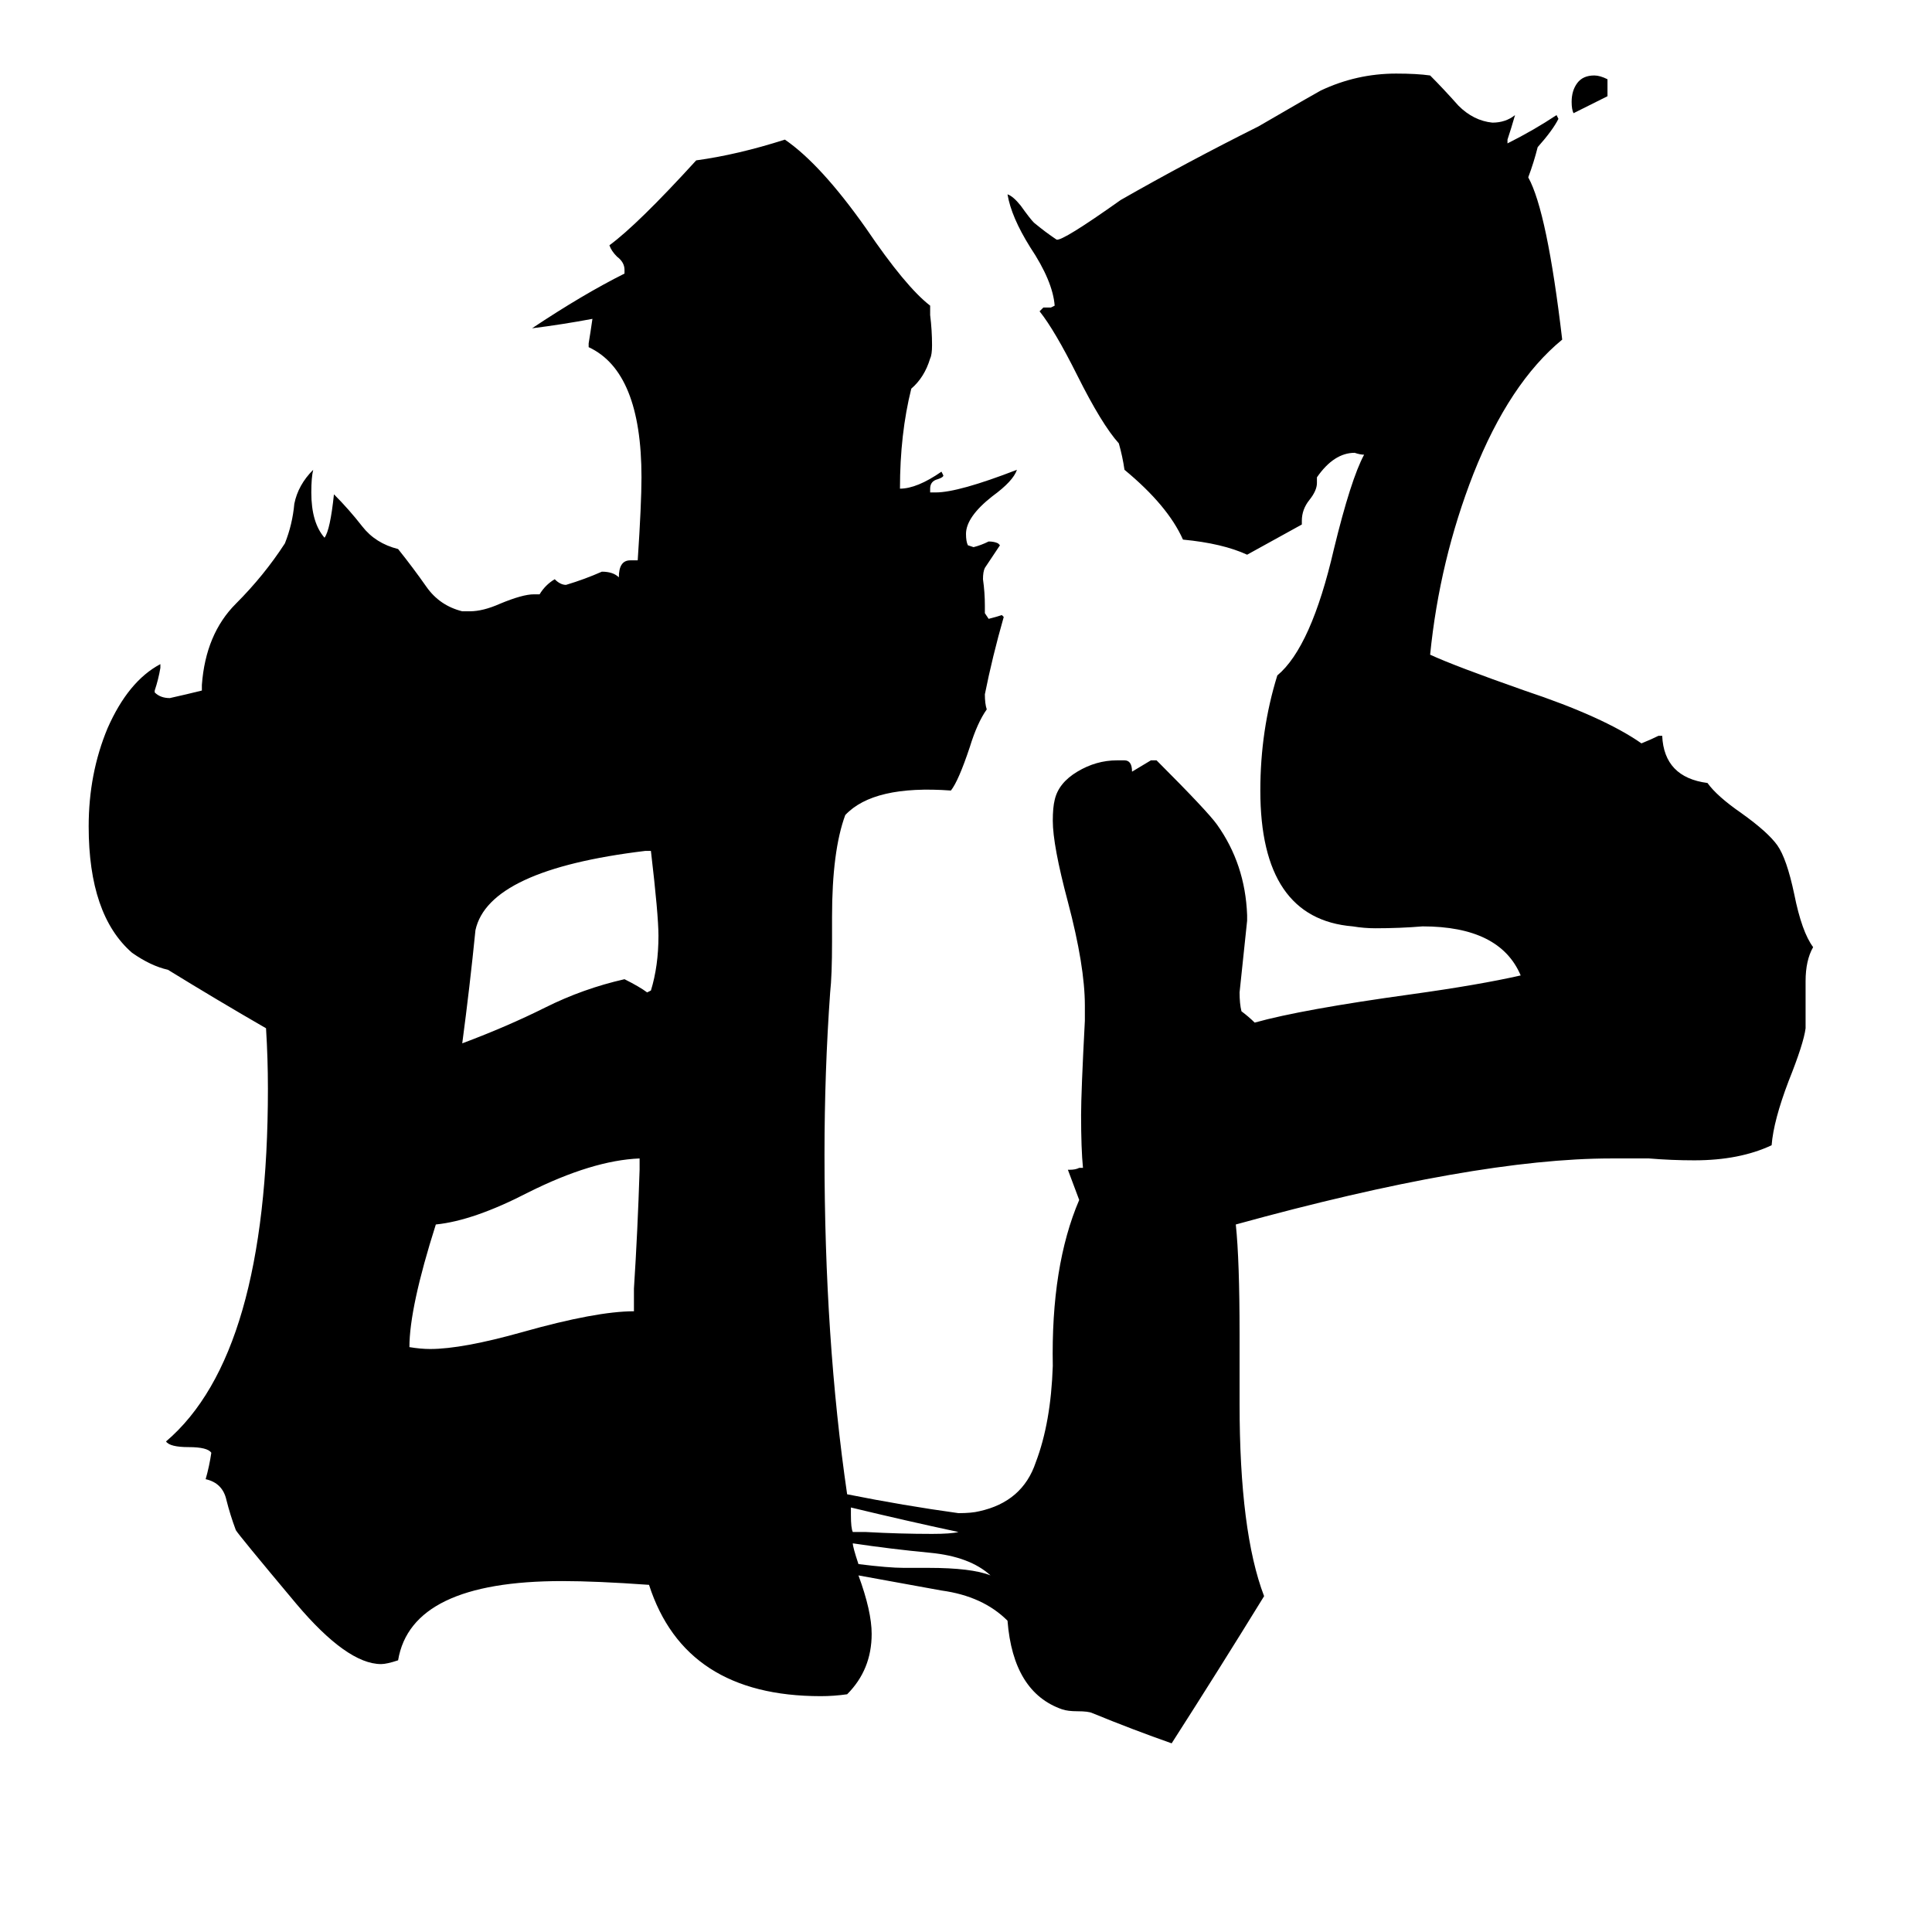 <svg xmlns="http://www.w3.org/2000/svg" viewBox="0 -800 1024 1024">
	<path fill="#000000" d="M852 -749L834 -740Q833 -742 833 -746Q833 -752 836 -756Q839 -760 845 -760Q848 -760 852 -758ZM452 12H459Q477 13 494 13Q504 13 508 12Q480 6 451 -1V3Q451 10 452 12ZM479 31H492Q515 31 525 35Q514 25 493 23Q472 21 452 18Q452 20 455 29Q471 31 479 31ZM345 -349H342Q259 -339 252 -307Q249 -277 245 -247Q269 -256 289 -266Q309 -276 331 -281Q339 -277 343 -274L345 -275Q349 -288 349 -304Q349 -315 345 -349ZM336 -105V-117Q338 -148 339 -180V-186Q314 -185 280 -168Q251 -153 231 -151Q217 -107 217 -86Q223 -85 228 -85Q245 -85 277 -94Q316 -105 336 -105ZM874 -186H854Q782 -186 655 -151Q657 -132 657 -93V-56Q657 12 670 46Q646 85 621 124Q601 117 579 108Q577 107 571 107Q566 107 563 106Q537 97 534 59Q521 46 499 43Q477 39 455 35Q462 54 462 66Q462 85 449 98Q442 99 435 99Q363 99 344 40Q316 38 298 38Q218 38 211 80Q205 82 202 82Q184 82 157 50Q126 13 125 11Q122 3 120 -5Q118 -14 109 -16Q111 -23 112 -30Q110 -33 100 -33Q90 -33 88 -36Q142 -82 142 -223Q142 -239 141 -255Q115 -270 89 -286Q80 -288 70 -295Q47 -315 47 -362Q47 -390 57 -414Q68 -439 85 -448V-446Q84 -440 82 -434V-433Q85 -430 90 -430Q99 -432 107 -434V-437Q109 -464 125 -480Q140 -495 151 -512Q155 -522 156 -533Q158 -543 166 -551Q165 -547 165 -539Q165 -523 172 -515Q175 -519 177 -538Q185 -530 192 -521Q199 -512 211 -509Q219 -499 226 -489Q233 -479 245 -476H249Q256 -476 265 -480Q277 -485 283 -485H286Q289 -490 294 -493Q297 -490 300 -490Q310 -493 319 -497Q325 -497 328 -494Q328 -503 334 -503H338Q340 -533 340 -547Q340 -603 312 -616V-618Q313 -624 314 -631Q298 -628 282 -626Q309 -644 331 -655V-657Q331 -661 327 -664Q324 -667 323 -670Q338 -681 369 -715Q391 -718 416 -726Q435 -713 459 -679Q480 -648 493 -638V-633Q494 -625 494 -617Q494 -612 493 -610Q490 -600 483 -594Q477 -570 477 -541Q486 -541 499 -550L500 -548Q500 -547 497 -546Q493 -545 493 -541V-539H496Q508 -539 539 -551Q537 -545 526 -537Q512 -526 512 -517Q512 -513 513 -511L516 -510Q520 -511 524 -513Q527 -513 529 -512L530 -511Q526 -505 522 -499Q521 -497 521 -493Q522 -486 522 -479V-475L524 -472Q528 -473 531 -474L532 -473Q526 -452 522 -432Q522 -427 523 -424Q518 -417 514 -404Q508 -386 504 -381Q463 -384 448 -368Q441 -349 441 -314V-301Q441 -283 440 -274Q437 -232 437 -188Q437 -90 449 -8Q479 -2 508 2Q515 2 519 1Q542 -4 549 -25Q557 -46 558 -76Q557 -129 572 -164Q569 -172 566 -180H567Q570 -180 572 -181H574Q573 -191 573 -209Q573 -221 575 -259V-267Q575 -288 566 -322Q558 -352 558 -365Q558 -372 559 -376Q561 -385 571 -391Q581 -397 592 -397H596Q600 -397 600 -391Q605 -394 610 -397H613Q640 -370 645 -363Q660 -342 661 -315V-312Q659 -293 657 -274Q657 -268 658 -264Q662 -261 665 -258Q690 -265 748 -273Q784 -278 806 -283Q795 -309 754 -309Q742 -308 729 -308Q723 -308 717 -309Q668 -313 668 -381Q668 -413 677 -442Q695 -457 707 -509Q716 -546 723 -559Q721 -559 718 -560Q707 -560 698 -547V-544Q698 -540 694 -535Q690 -530 690 -524V-522L661 -506Q648 -512 627 -514Q619 -532 596 -551Q595 -558 593 -565Q584 -575 571 -601Q559 -625 551 -635L553 -637H557L559 -638Q558 -651 546 -669Q536 -685 534 -697Q537 -696 541 -691Q546 -684 548 -682Q554 -677 560 -673Q563 -672 594 -694Q629 -714 667 -733Q698 -751 700 -752Q719 -761 740 -761Q751 -761 758 -760Q765 -753 773 -744Q781 -736 791 -735Q798 -735 803 -739Q801 -732 799 -726V-724Q813 -731 825 -739L826 -737Q823 -731 815 -722Q813 -714 810 -706Q820 -688 828 -620Q800 -597 781 -549Q763 -503 758 -453Q771 -447 808 -434Q850 -420 870 -406Q875 -408 879 -410H881Q882 -388 905 -385Q910 -378 923 -369Q937 -359 942 -352Q947 -345 951 -326Q955 -306 961 -298Q957 -291 957 -280V-255Q956 -247 948 -227Q940 -206 939 -193Q922 -185 898 -185Q886 -185 874 -186Z"/>
</svg>